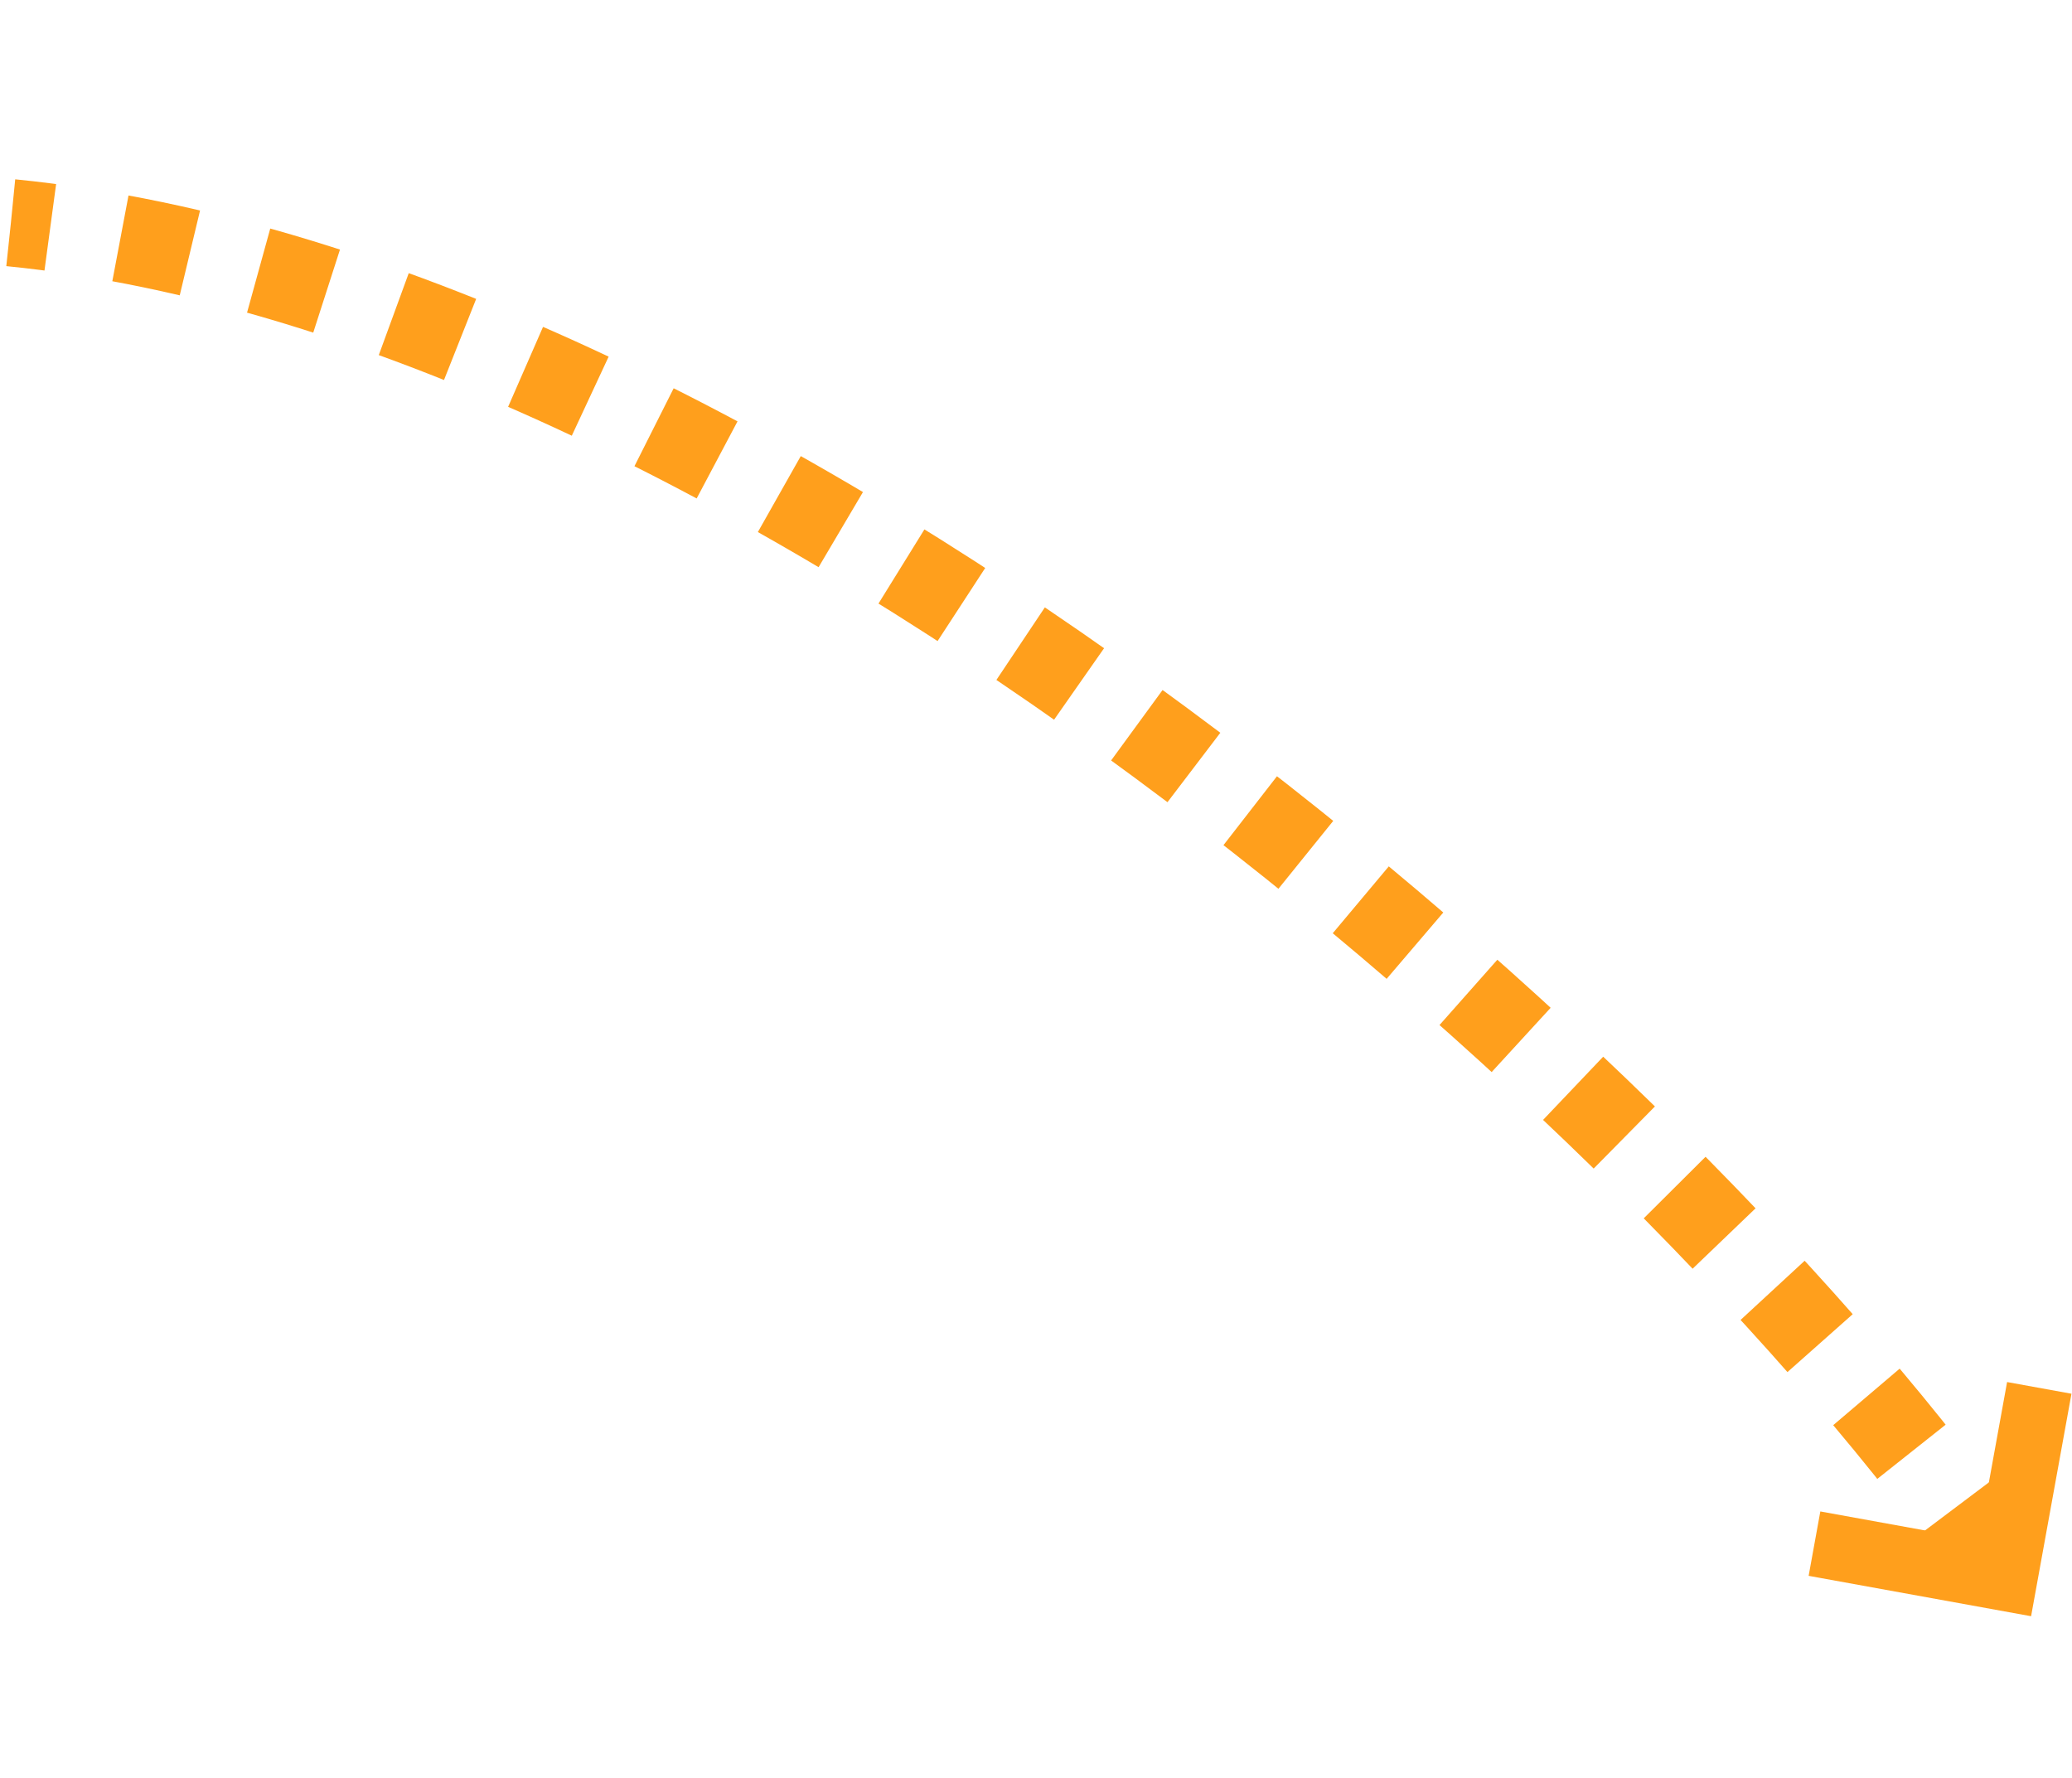 <svg width="190" height="163" viewBox="0 0 190 163" fill="none" xmlns="http://www.w3.org/2000/svg">
<path d="M183.095 143.522C152.404 99.532 69.83 27.242 1 20.423" stroke="#FF9F1C" stroke-width="8" stroke-linejoin="bevel" stroke-dasharray="6.51 6.51"/>
<path d="M187 127.252L183.833 144.699L166.386 141.532" stroke="#FF9F1C" stroke-width="6"/>
</svg>
